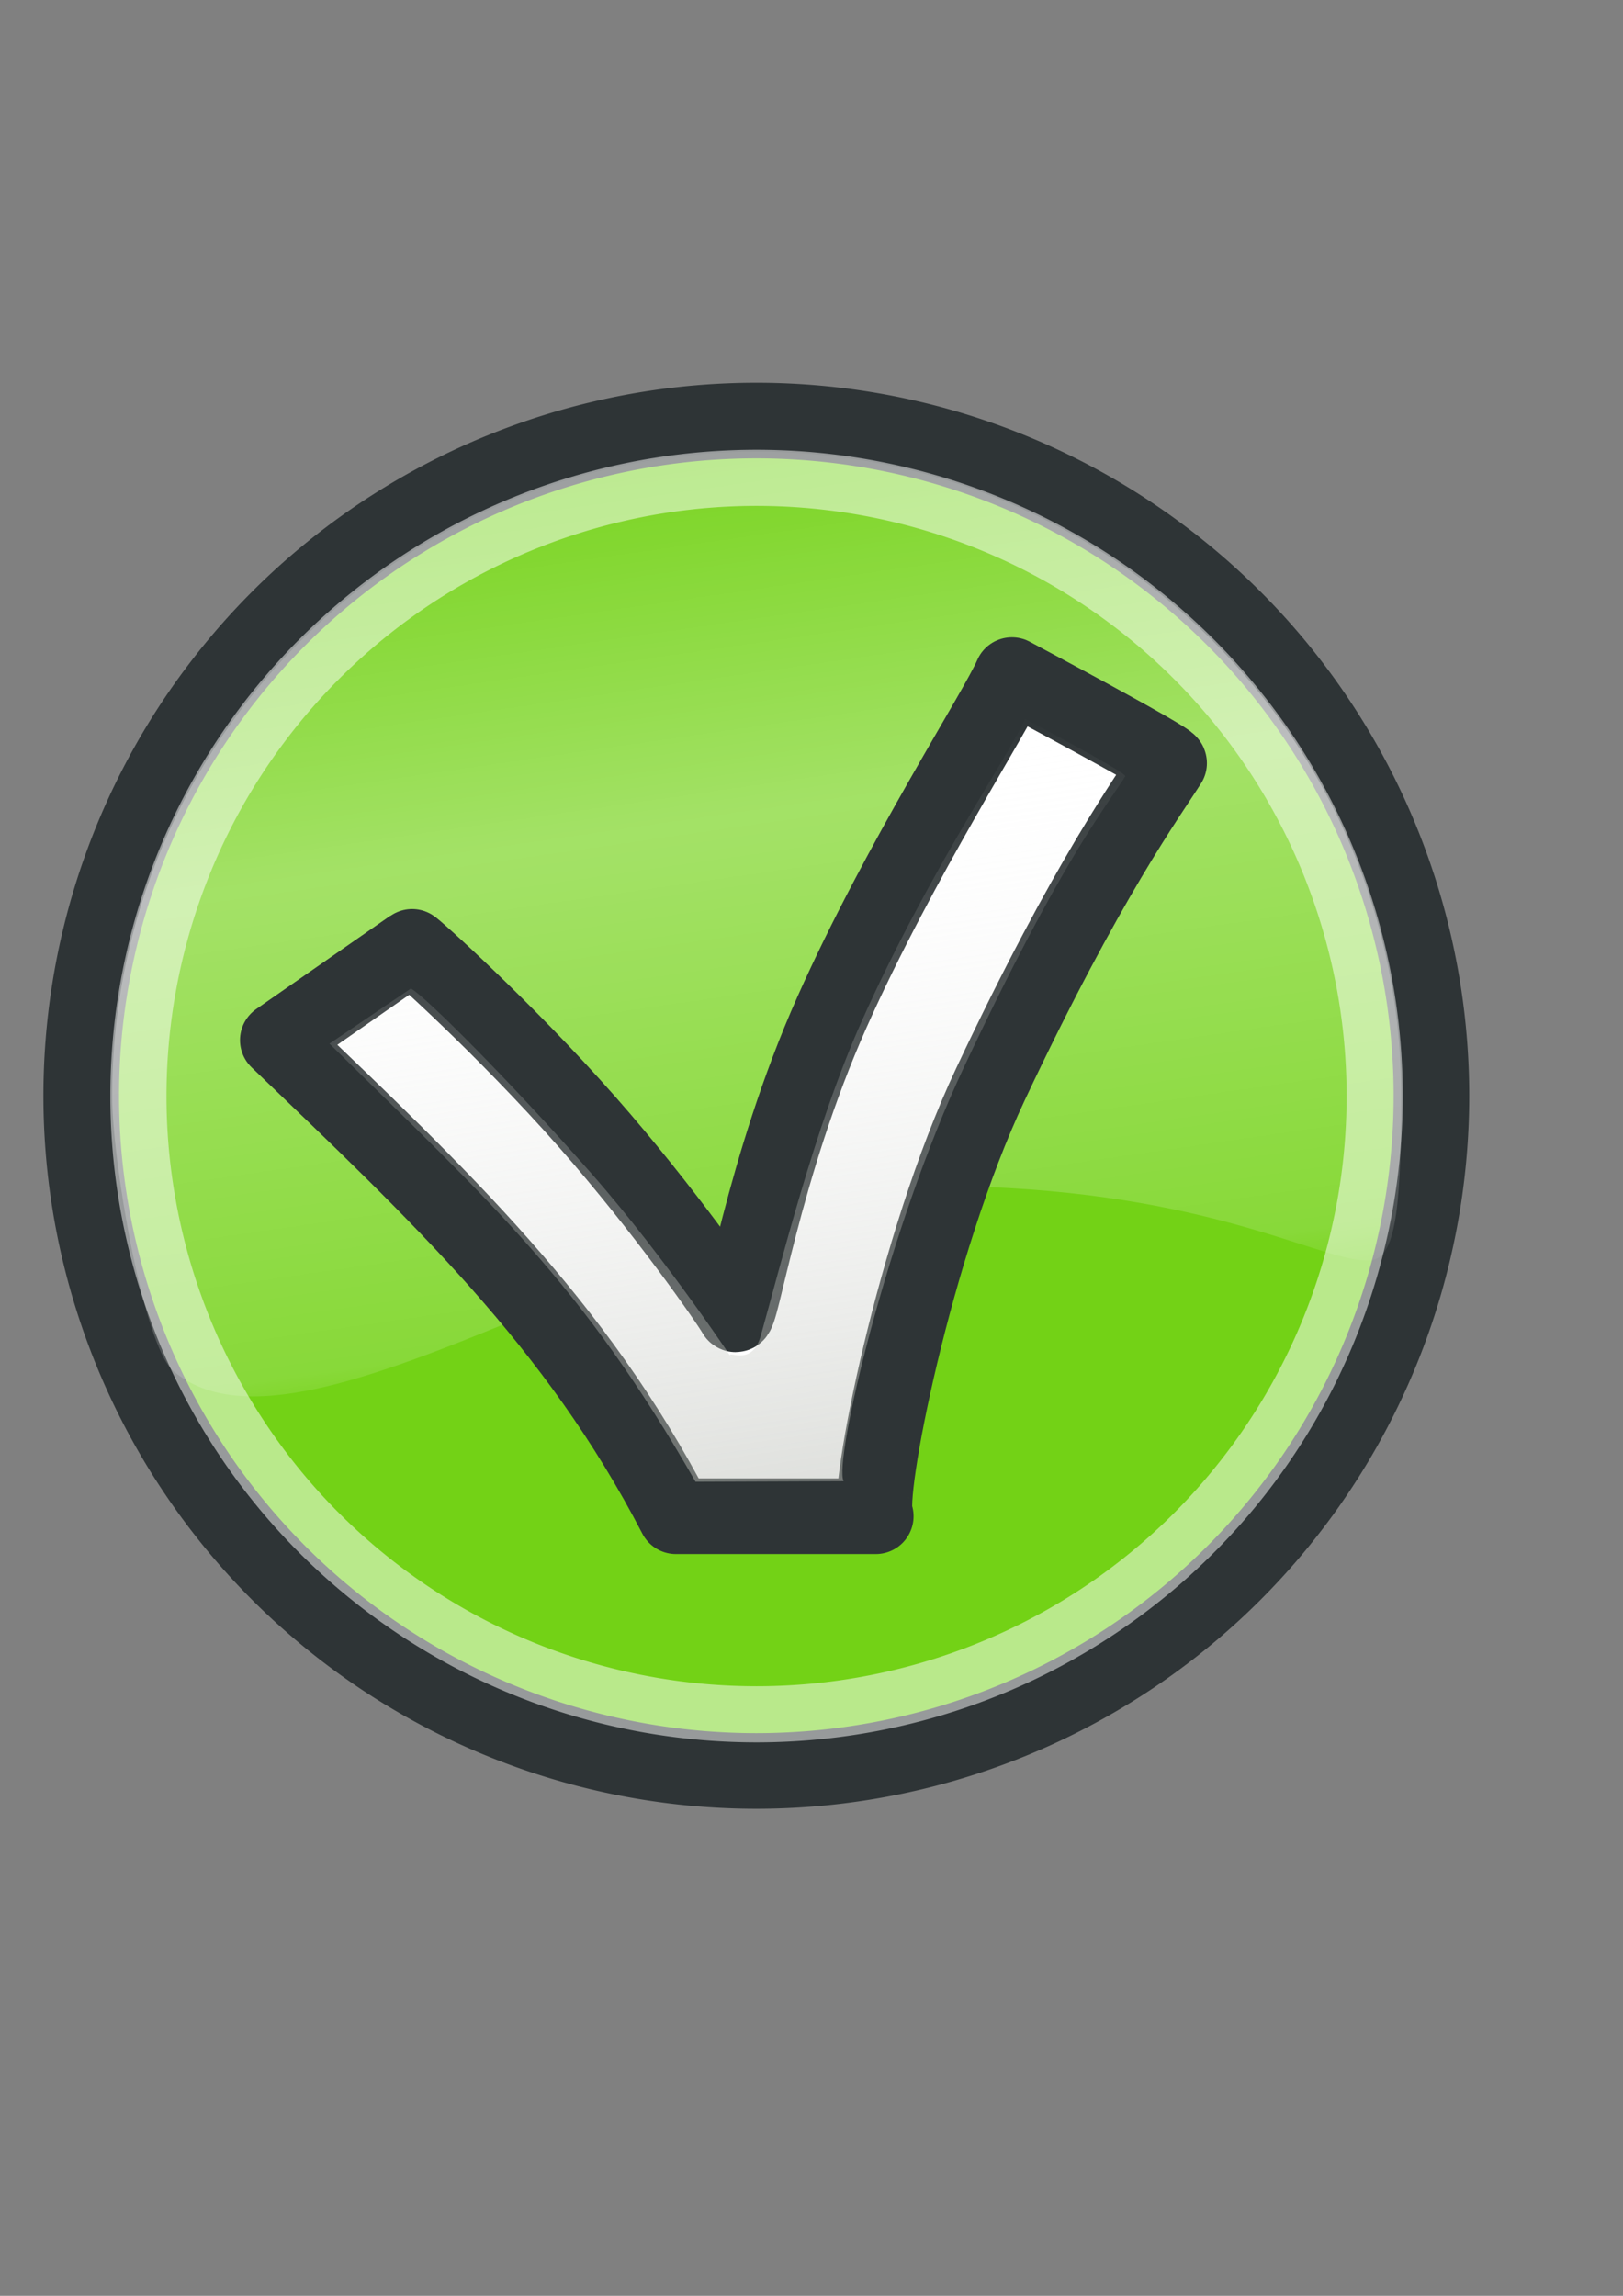 <?xml version="1.0" encoding="UTF-8" standalone="no"?>
<!-- Created with Inkscape (http://www.inkscape.org/) -->
<svg xmlns:dc="http://purl.org/dc/elements/1.1/" xmlns:cc="http://creativecommons.org/ns#" xmlns:rdf="http://www.w3.org/1999/02/22-rdf-syntax-ns#" xmlns:svg="http://www.w3.org/2000/svg" xmlns="http://www.w3.org/2000/svg" xmlns:xlink="http://www.w3.org/1999/xlink" xmlns:sodipodi="http://sodipodi.sourceforge.net/DTD/sodipodi-0.dtd" xmlns:inkscape="http://www.inkscape.org/namespaces/inkscape" width="210mm" height="297mm" id="svg3244" sodipodi:version="0.32" inkscape:version="0.46" inkscape:output_extension="org.inkscape.output.svg.inkscape" inkscape:export-xdpi="90.159554" inkscape:export-ydpi="90.159554">
  <rect width="100%" height="100%" fill="#808080" stroke="none"/>
  <defs id="defs3">
    <linearGradient id="linearGradient3898">
      <stop style="stop-color:#babdb6;stop-opacity:1;" offset="0" id="stop3900"/>
      <stop style="stop-color:#ffffff;stop-opacity:0;" offset="1" id="stop3902"/>
    </linearGradient>
    <inkscape:perspective sodipodi:type="inkscape:persp3d" inkscape:vp_x="0 : 526.18109 : 1" inkscape:vp_y="0 : 1000 : 0" inkscape:vp_z="744.09448 : 526.18109 : 1" inkscape:persp3d-origin="372.04724 : 350.78739 : 1" id="perspective3250"/>
    <linearGradient gradientUnits="userSpaceOnUse" y2="515.971" x2="705.086" y1="515.971" x1="64.65" id="linearGradient3195" xlink:href="#linearGradient3177" inkscape:collect="always"/>
    <inkscape:perspective id="perspective10" inkscape:persp3d-origin="372.04724 : 350.78739 : 1" inkscape:vp_z="744.09448 : 526.18109 : 1" inkscape:vp_y="0 : 1000 : 0" inkscape:vp_x="0 : 526.18109 : 1" sodipodi:type="inkscape:persp3d"/>
    <linearGradient id="linearGradient3167">
      <stop id="stop3169" offset="0" style="stop-color:#ffffff;stop-opacity:1;"/>
      <stop id="stop3171" offset="1" style="stop-color:#ffffff;stop-opacity:0;"/>
    </linearGradient>
    <linearGradient id="linearGradient3177">
      <stop id="stop3187" offset="0" style="stop-color:#ffffff;stop-opacity:0;"/>
      <stop style="stop-color:#ffffff;stop-opacity:1;" offset="0.438" id="stop3200"/>
      <stop id="stop3191" offset="0.938" style="stop-color:#ffffff;stop-opacity:0.433;"/>
      <stop id="stop3181" offset="1" style="stop-color:#ffffff;stop-opacity:0;"/>
    </linearGradient>
    <linearGradient inkscape:collect="always" xlink:href="#linearGradient3898" id="linearGradient4462" gradientUnits="userSpaceOnUse" gradientTransform="translate(18,0)" x1="372.055" y1="740.665" x2="317.506" y2="370.946"/>
    <linearGradient inkscape:collect="always" xlink:href="#linearGradient3177" id="linearGradient4466" gradientUnits="userSpaceOnUse" gradientTransform="matrix(0.984,0,0,0.984,-8.794,28.114)" x1="356.357" y1="164.762" x2="425.961" y2="646.654"/>
  </defs>
  <sodipodi:namedview inkscape:document-units="mm" id="base" pagecolor="#ffffff" bordercolor="#666666" borderopacity="1.0" inkscape:pageopacity="0.0" inkscape:pageshadow="2" inkscape:zoom="0.35" inkscape:cx="376.9882" inkscape:cy="415.2526" inkscape:current-layer="layer1" showgrid="false" inkscape:window-width="1280" inkscape:window-height="750" inkscape:window-x="-8" inkscape:window-y="-8"/>
  <g inkscape:label="Layer 1" inkscape:groupmode="layer" id="layer1">
    <g id="g5241">
      <rect y="172.999" x="8.637" height="718.726" width="718.726" id="rect2383" style="fill:none;fill-rule:evenodd;stroke:none;stroke-width:0.846px;stroke-linecap:butt;stroke-linejoin:miter;stroke-opacity:1"/>
      <path transform="matrix(1.031,0,0,1.031,-26.938,3.79)" d="M 705.086,515.971 A 320.218,320.218 0 1 1 64.65,515.971 A 320.218,320.218 0 1 1 705.086,515.971 z" sodipodi:ry="320.21835" sodipodi:rx="320.21835" sodipodi:cy="515.97119" sodipodi:cx="384.86813" id="path3163" style="fill:#73d216;fill-opacity:1;fill-rule:evenodd;stroke:#2e3436;stroke-width:35.87;stroke-linecap:butt;stroke-linejoin:miter;stroke-miterlimit:4;stroke-dasharray:none;stroke-opacity:1" sodipodi:type="arc"/>
      <path sodipodi:type="arc" style="opacity:0.5;fill:none;fill-opacity:1;fill-rule:evenodd;stroke:#ffffff;stroke-width:29.084;stroke-linecap:butt;stroke-linejoin:miter;stroke-miterlimit:4;stroke-dasharray:none;stroke-opacity:1" id="path3165" sodipodi:cx="384.86813" sodipodi:cy="515.97119" sodipodi:rx="320.21835" sodipodi:ry="320.21835" d="M 705.086,515.971 A 320.218,320.218 0 1 1 64.65,515.971 A 320.218,320.218 0 1 1 705.086,515.971 z" transform="matrix(0.944,0,0,0.944,6.659,48.831)"/>
      <path sodipodi:nodetypes="csssssc" id="path3175" d="M 685.26,536.013 C 685.26,595.609 681.599,615.661 669.792,616.266 C 647.128,617.429 597.115,584.967 482.808,580.384 C 338.869,574.67 150.373,726.331 84.718,670.319 C 70.213,657.945 54.844,567.497 54.844,536.013 C 54.844,362.018 196.058,220.804 370.052,220.804 C 544.047,220.804 685.26,362.018 685.26,536.013 z" style="opacity:0.347;fill:url(#linearGradient4466);fill-opacity:1;fill-rule:evenodd;stroke:none;stroke-width:29.084;stroke-linecap:butt;stroke-linejoin:miter;stroke-miterlimit:4;stroke-opacity:1"/>
      <path sodipodi:nodetypes="ccsscsssccc" id="path3202" d="M 330.555,741.343 L 428.264,741.343 C 423.238,732.051 446.789,609.971 484.37,530.128 C 531.564,429.861 562.186,388.301 571.72,373.143 C 572.771,371.471 494.862,330.1 494.862,330.1 C 487.295,347.687 439.962,420.63 406.915,494.765 C 372.852,571.177 362.155,647.23 359.475,642.404 C 356.161,636.439 324.335,590.82 287.247,548.703 C 246.524,502.461 201.197,462.036 201.437,462.938 L 135.872,508.555 C 215.052,584.524 281.422,646.595 330.555,741.343 z" style="fill:#ffffff;fill-opacity:1;fill-rule:evenodd;stroke:#2e3436;stroke-width:37;stroke-linecap:butt;stroke-linejoin:round;stroke-miterlimit:4;stroke-dasharray:none;stroke-opacity:1"/>
      <path style="opacity:0.5;fill:url(#linearGradient4462);fill-opacity:1;fill-rule:evenodd;stroke:none;stroke-width:19.744;stroke-linecap:butt;stroke-linejoin:round;stroke-miterlimit:4;stroke-dasharray:none;stroke-opacity:1" d="M 340.136,724.496 L 412.549,724.2 C 407.523,714.908 433.932,601.399 471.513,521.556 C 518.707,421.29 540.757,394.729 550.291,379.572 C 551.343,377.9 501.29,351.529 501.29,351.529 C 493.724,369.115 454.247,425.63 421.2,499.765 C 398.212,551.333 381.569,619.506 371.997,653.236 C 367.386,669.486 354.16,658.792 357.49,663.609 C 362.098,670.273 326.147,615.697 289.058,573.581 C 248.335,527.338 207.258,486.474 200.932,483.335 L 161.111,510.28 C 240.291,588.269 284.437,627.223 340.136,724.496 z" id="path3896" sodipodi:nodetypes="ccsscssssccc"/>
    </g>
  </g>
</svg>
